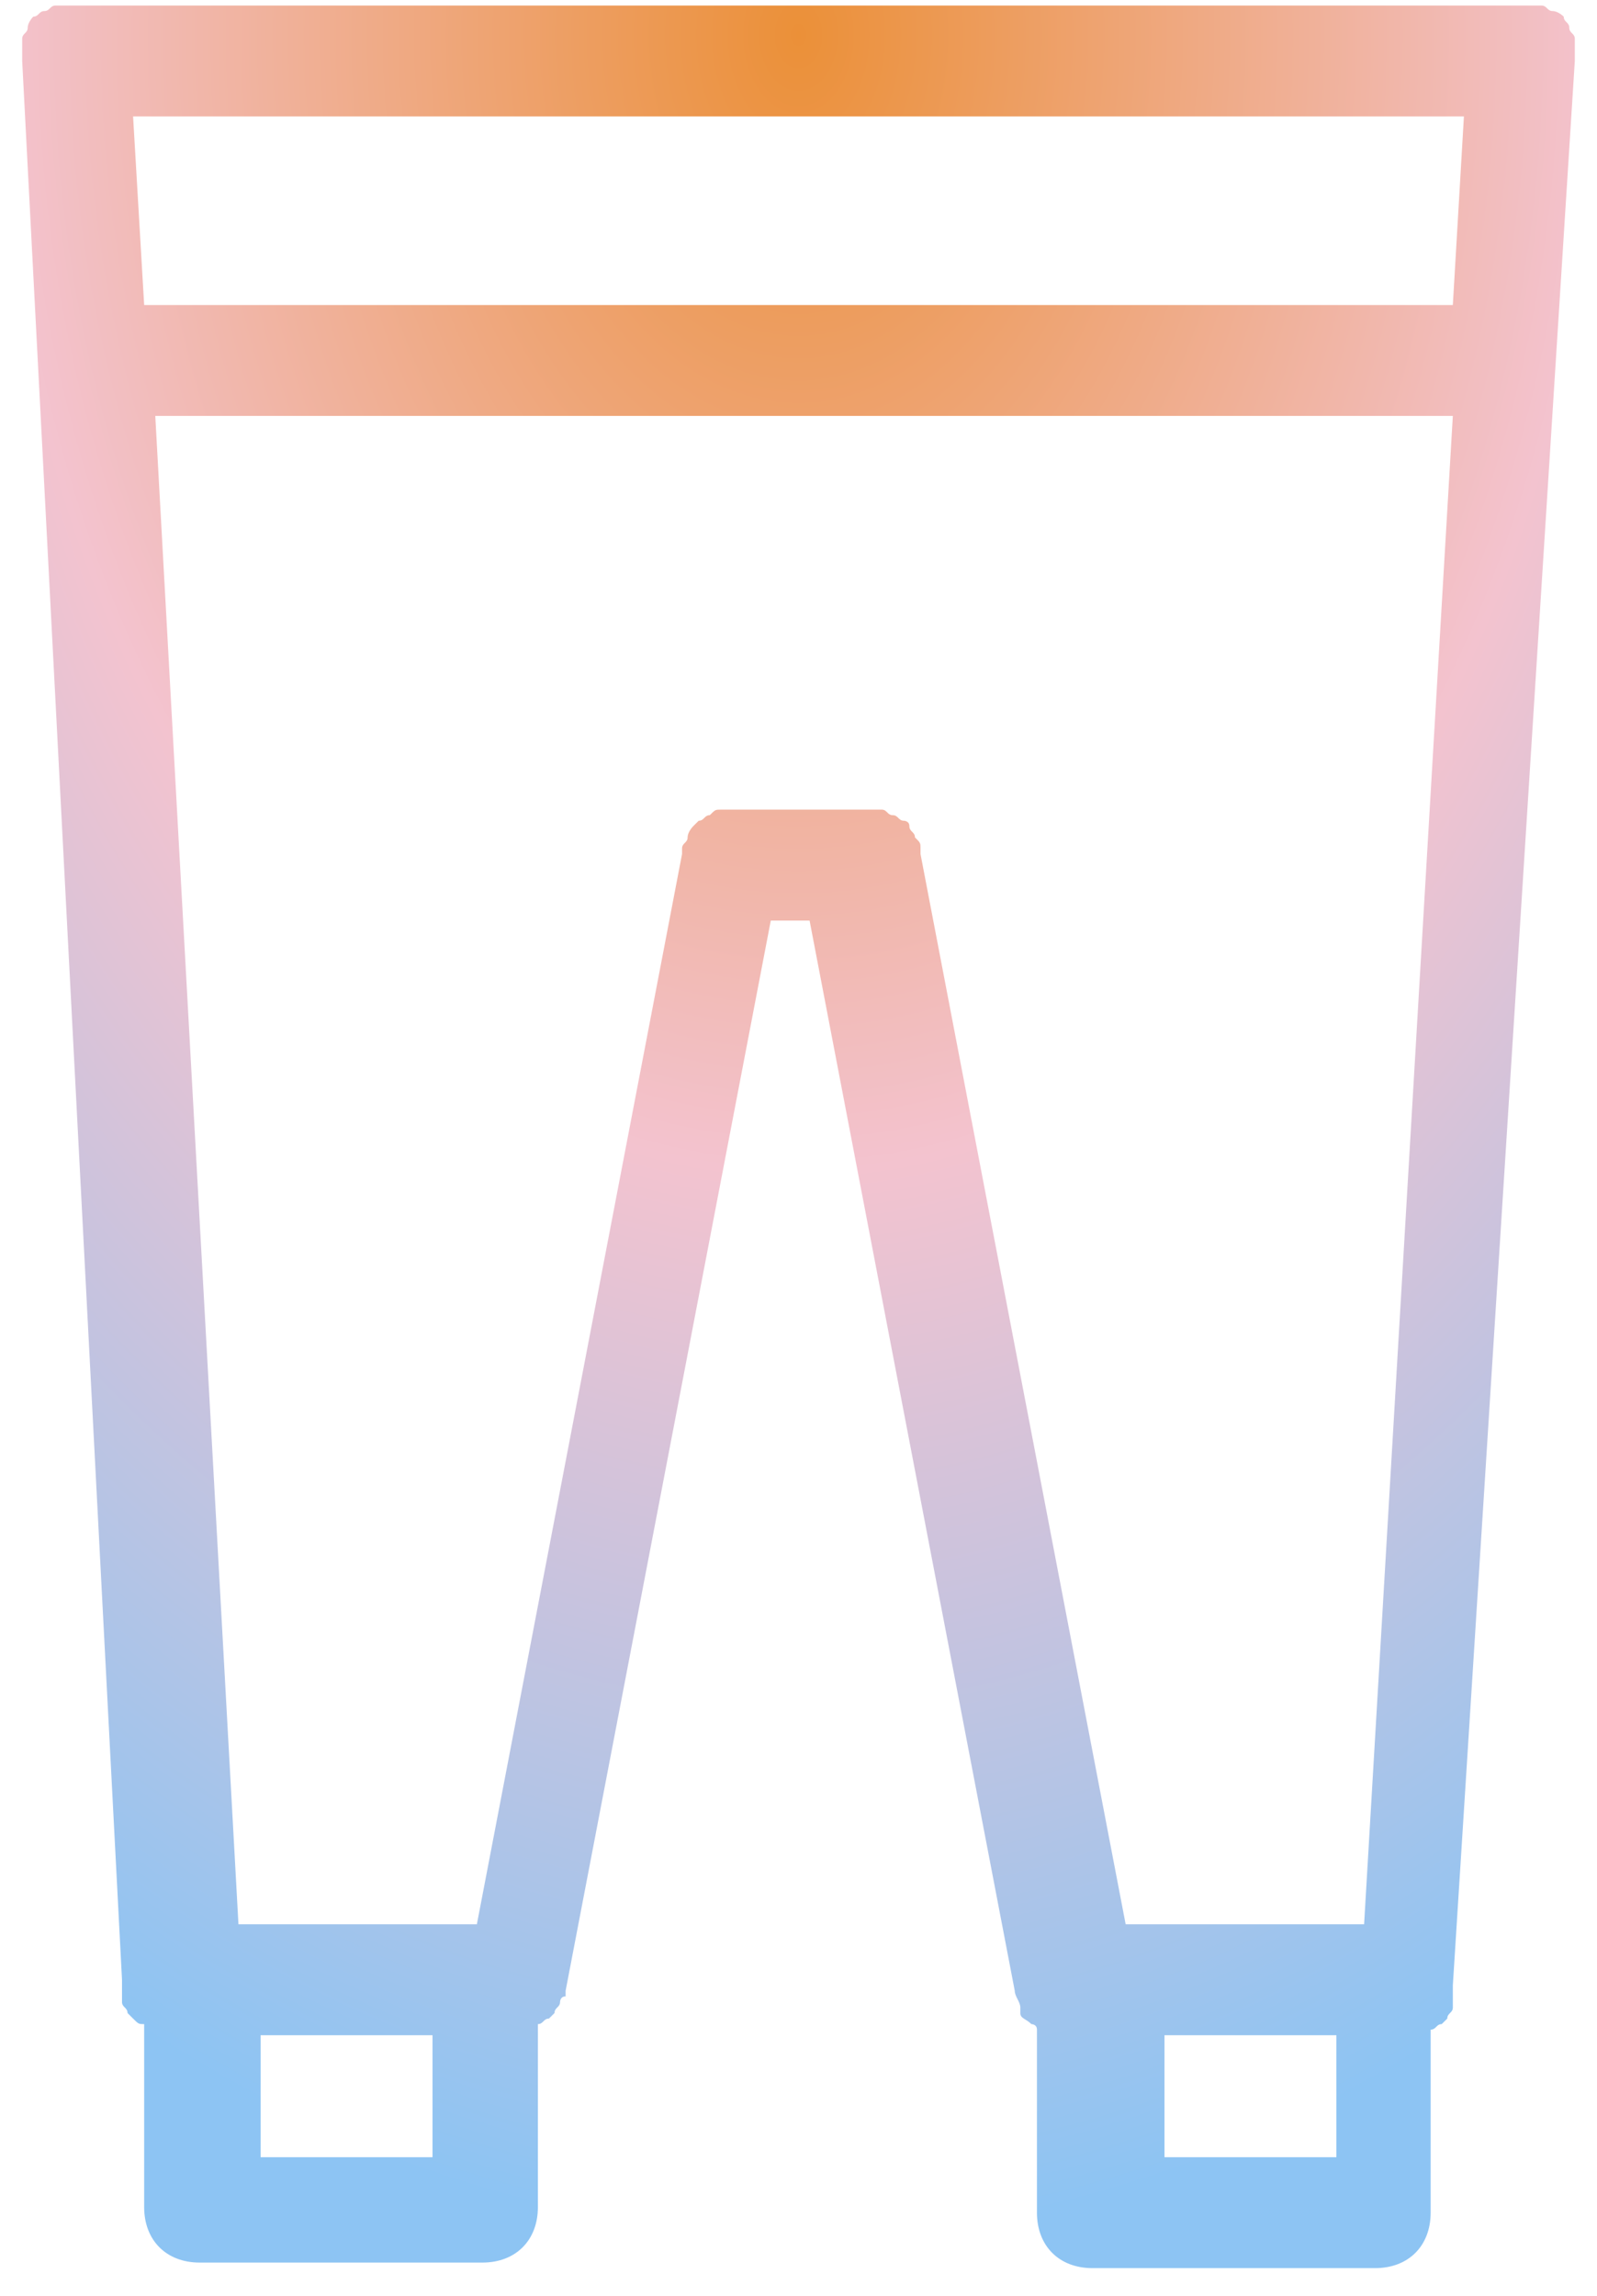 <svg width="48" height="69" viewBox="0 0 48 69" fill="none" xmlns="http://www.w3.org/2000/svg">
<path d="M47.333 1.833C47.333 1.667 47.333 1.667 47.333 1.5C47.333 1.333 47.333 1.333 47.333 1.167C47.333 1 47.167 1 47.167 0.833C47.167 0.667 47 0.667 47 0.5C47 0.5 46.833 0.333 46.667 0.333C46.5 0.333 46.5 0.167 46.333 0.167C46.167 0.167 46.167 0.167 46 0.167C45.833 0.167 45.833 0.167 45.667 0.167H2.333C2.167 0.167 2.167 0.167 2 0.167C1.833 0.167 1.833 0.167 1.667 0.167C1.5 0.167 1.5 0.333 1.333 0.333C1.167 0.333 1.167 0.5 1 0.5C1 0.5 0.833 0.667 0.833 0.833C0.833 1 0.667 1 0.667 1.167C0.667 1.333 0.667 1.333 0.667 1.5C0.667 1.667 0.667 1.667 0.667 1.833L3.667 59.5C3.667 59.667 3.667 59.667 3.667 59.833C3.667 60 3.667 60 3.667 60.167C3.667 60.333 3.833 60.333 3.833 60.5L4 60.667C4.167 60.833 4.167 60.833 4.333 60.833V66.333C4.333 67.333 5 68 6 68H14.5C15.5 68 16.167 67.333 16.167 66.333V60.833C16.333 60.833 16.333 60.667 16.5 60.667L16.667 60.5C16.667 60.333 16.833 60.333 16.833 60.167C16.833 60.167 16.833 60 17 60V59.833L23.167 27.667H24.333L30.5 59.833C30.5 60 30.667 60.167 30.667 60.333C30.667 60.333 30.667 60.333 30.667 60.5C30.667 60.667 30.833 60.667 31 60.833C31 60.833 31.167 60.833 31.167 61V66.5C31.167 67.5 31.833 68.167 32.833 68.167H41.333C42.333 68.167 43 67.5 43 66.5V61C43.167 61 43.167 60.833 43.333 60.833L43.5 60.667C43.5 60.5 43.667 60.5 43.667 60.333C43.667 60.167 43.667 60.167 43.667 60C43.667 59.833 43.667 59.833 43.667 59.667L47.333 1.833ZM13 64.833H7.833V61.167H13V64.833ZM40.167 64.833H35V61.167H40.167V64.833ZM41 57.833H33.833L27.667 25.667V25.5C27.667 25.333 27.667 25.333 27.5 25.167C27.5 25 27.333 25 27.333 24.833C27.333 24.667 27.167 24.667 27.167 24.667C27 24.667 27 24.5 26.833 24.5C26.667 24.5 26.667 24.333 26.5 24.333C26.333 24.333 26.333 24.333 26.167 24.333H26H22.167H22C21.833 24.333 21.833 24.333 21.667 24.333C21.5 24.333 21.5 24.333 21.333 24.5C21.167 24.5 21.167 24.667 21 24.667L20.833 24.833C20.833 24.833 20.667 25 20.667 25.167C20.667 25.333 20.5 25.333 20.5 25.5V25.667L14.333 57.833H7.167L4.667 12.5H43.667L41 57.833ZM43.667 9.167H4.333L4 3.5H44L43.667 9.167Z" fill="url(#paint0_radial)"/>
<defs>
<radialGradient id="paint0_radial" cx="0" cy="0" r="1" gradientUnits="userSpaceOnUse" gradientTransform="translate(24 0.167) rotate(90) scale(68 46.667)">
<stop stop-color="#EB9038"/>
<stop offset="0.516" stop-color="#F3C3CF"/>
<stop offset="1" stop-color="#8DC4F3"/>
</radialGradient>
</defs>
</svg>
